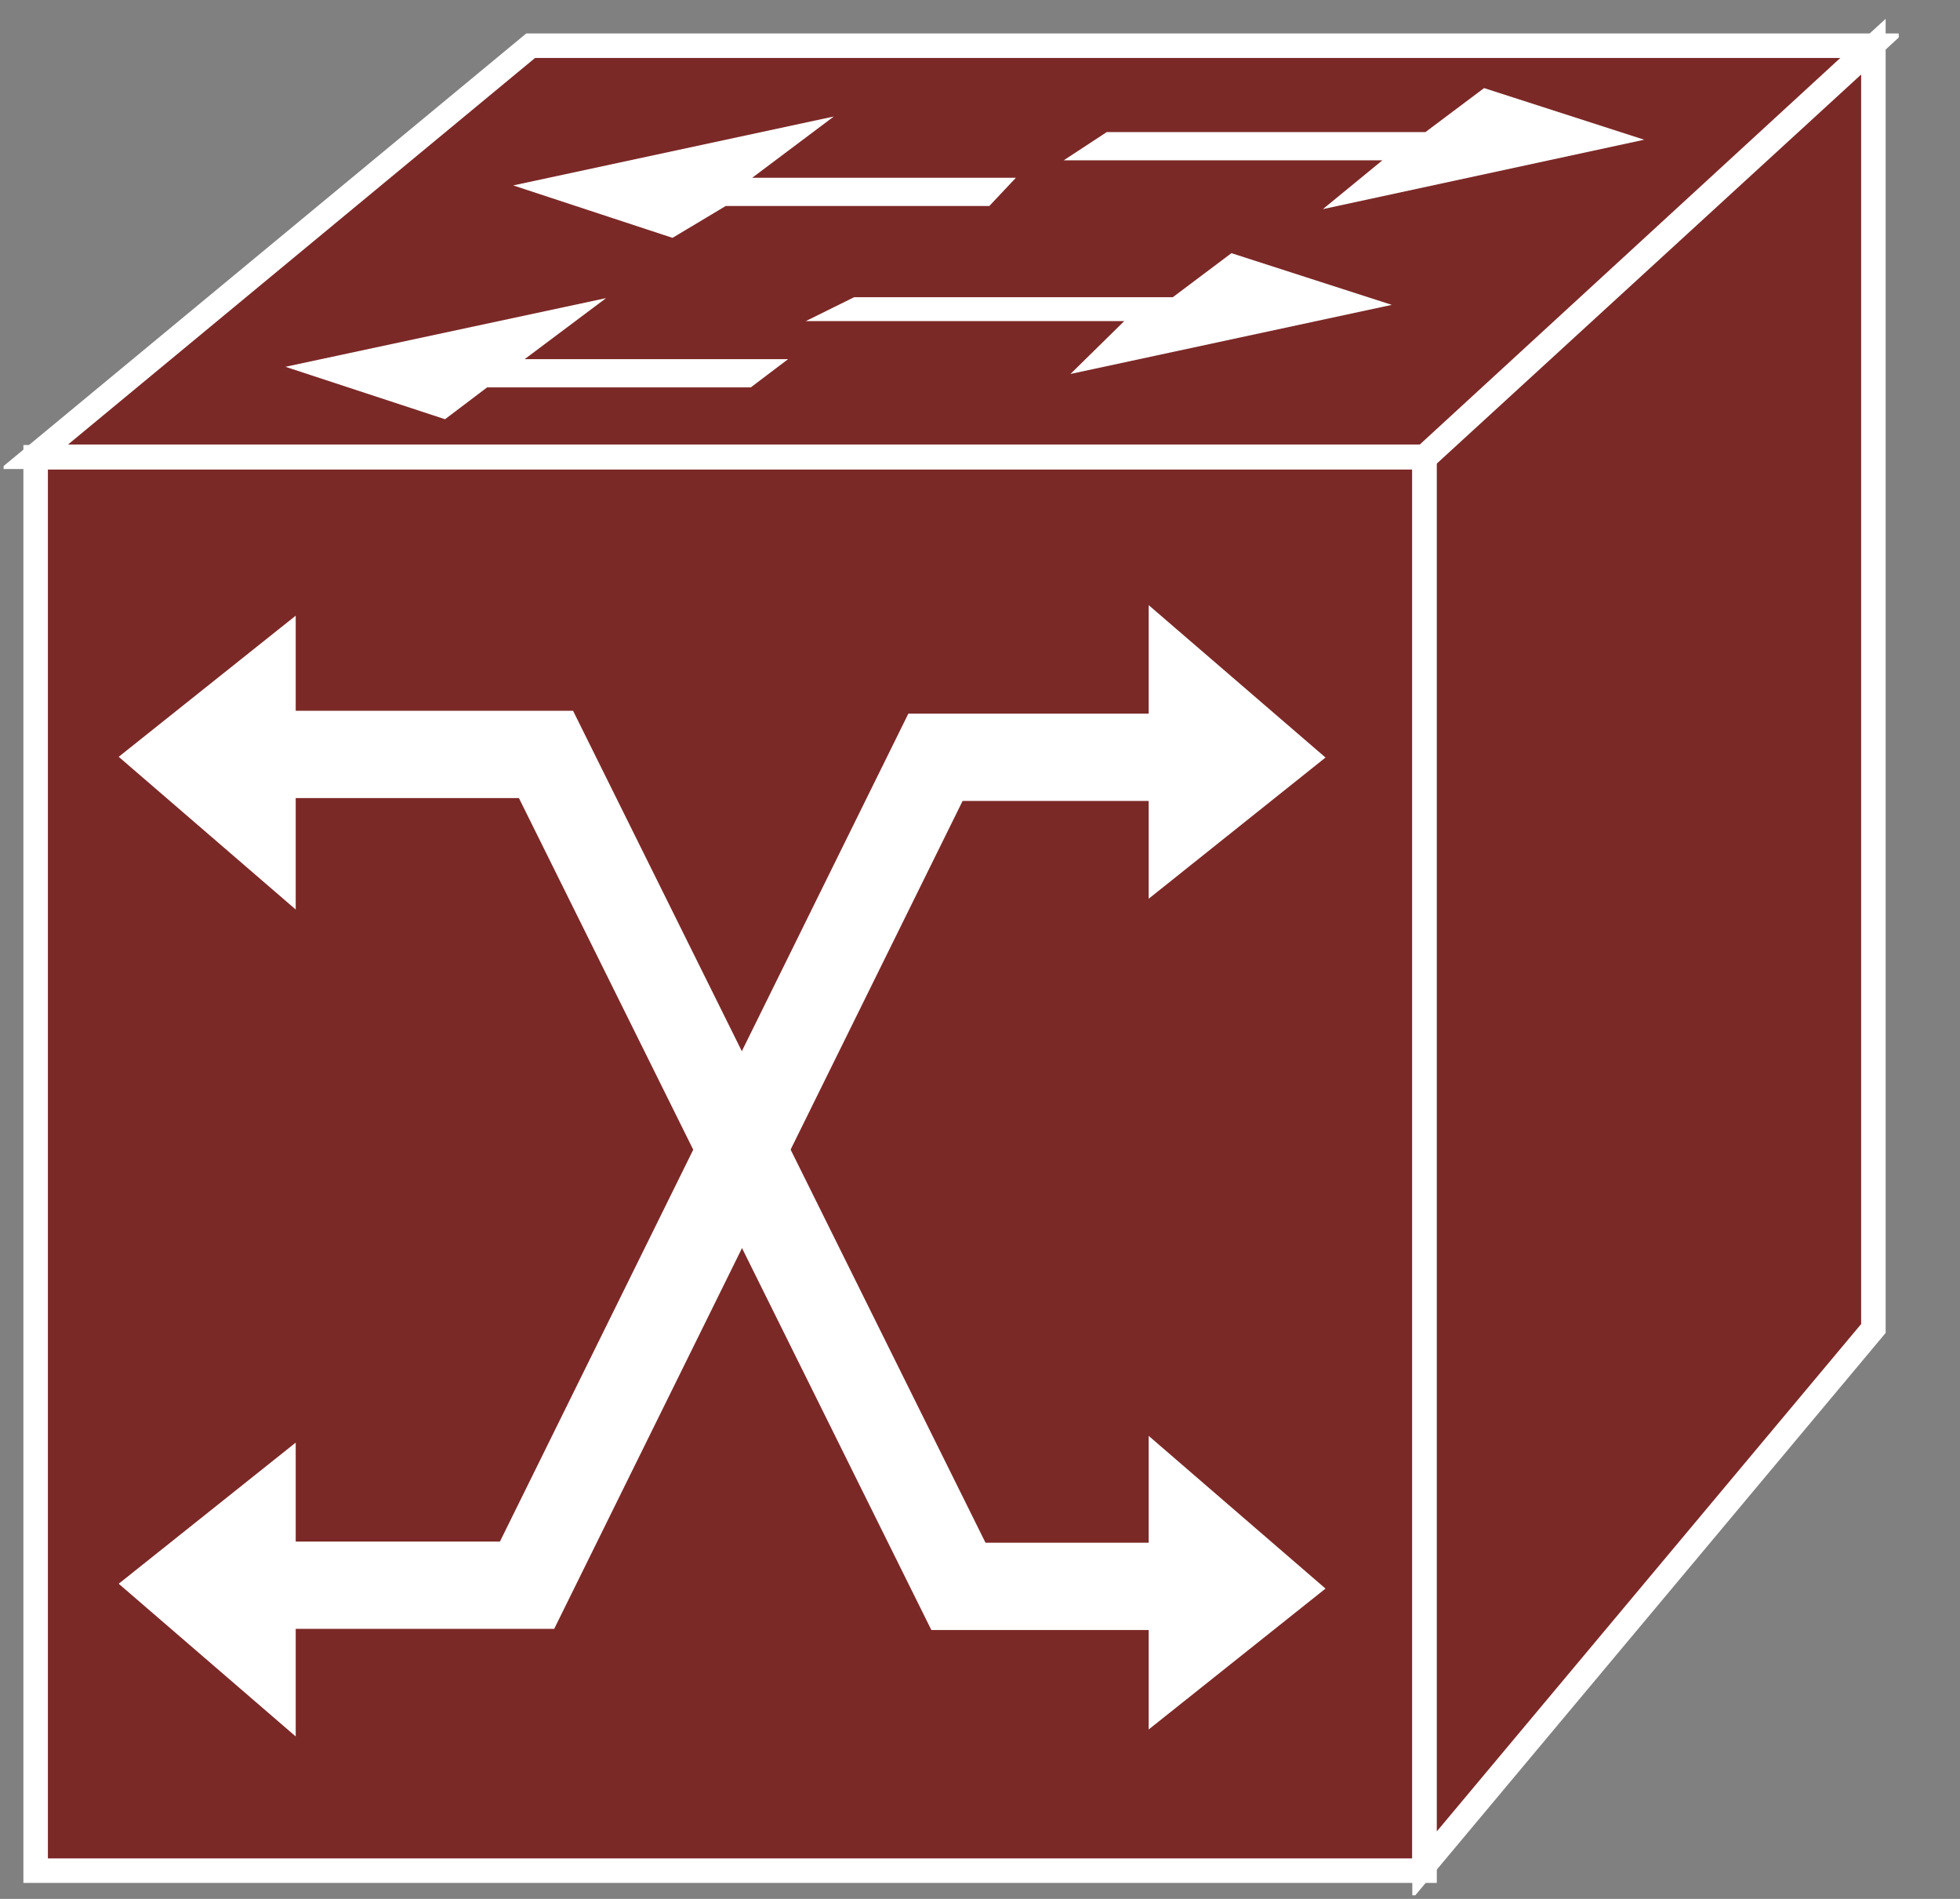 <?xml version="1.0" encoding="UTF-8"?>
<svg xmlns="http://www.w3.org/2000/svg" xmlns:xlink="http://www.w3.org/1999/xlink" width="32pt" height="31pt" viewBox="0 0 32 31" version="1.1">
<rect x="0" y="0" width="32" height="31" fill="#808080" stroke="none"/>
<defs>
<clipPath id="clip1">
  <path d="M 0.059 0.309 L 31 0.309 L 31 30.941 L 0.059 30.941 L 0.059 0.309 Z M 0.059 0.309 "/>
</clipPath>
<clipPath id="clip2">
  <path d="M 0.059 0.309 L 31 0.309 L 31 30.941 L 0.059 30.941 L 0.059 0.309 Z M 0.059 0.309 "/>
</clipPath>
<clipPath id="clip3">
  <path d="M 0.059 0.309 L 31 0.309 L 31 30.941 L 0.059 30.941 L 0.059 0.309 Z M 0.059 0.309 "/>
</clipPath>
</defs>
<g id="surface0">
<path style=" stroke:none;fill-rule:nonzero;fill:#7B2927;fill-opacity:1;" d="M 0.582 7.465 L 23.258 7.465 L 23.258 30.539 L 0.582 30.539 L 0.582 7.465 Z M 0.582 7.465 "/>
<g clip-path="url(#clip1)" clip-rule="nonzero">
<path style="fill:none;stroke-width:0.4;stroke-linecap:butt;stroke-linejoin:miter;stroke:#FFFFFF;stroke-opacity:1;stroke-miterlimit:4;" d="M 0.582 0.461 L 23.258 0.461 L 23.258 23.535 L 0.582 23.535 L 0.582 0.461 Z M 0.582 0.461 " transform="matrix(1,0,0,-1,0,31)"/>
</g>
<path style=" stroke:none;fill-rule:nonzero;fill:#FFFFFF;fill-opacity:1;" d="M 4.828 28.348 L 4.828 23.551 L 1.938 25.855 L 4.828 28.348 "/>
<path style=" stroke:none;fill-rule:nonzero;fill:#FFFFFF;fill-opacity:1;" d="M 18.754 9.879 L 18.754 14.672 L 21.641 12.367 L 18.754 9.879 "/>
<path style=" stroke:none;fill-rule:nonzero;fill:#FFFFFF;fill-opacity:1;" d="M 4.828 14.848 L 4.828 10.051 L 1.938 12.355 L 4.828 14.848 "/>
<path style="fill:none;stroke-width:1.425;stroke-linecap:butt;stroke-linejoin:miter;stroke:#FFFFFF;stroke-opacity:1;stroke-miterlimit:4;" d="M 20.609 5.102 L 15.648 5.102 L 8.914 18.684 L 3.781 18.684 " transform="matrix(1,0,0,-1,0,31)"/>
<path style=" stroke:none;fill-rule:nonzero;fill:#7B2927;fill-opacity:1;" d="M 30.559 0.746 L 23.258 7.457 L 0.555 7.457 L 8.664 0.746 L 30.559 0.746 "/>
<g clip-path="url(#clip2)" clip-rule="nonzero">
<path style="fill:none;stroke-width:0.4;stroke-linecap:butt;stroke-linejoin:miter;stroke:#FFFFFF;stroke-opacity:1;stroke-miterlimit:4;" d="M 30.559 30.254 L 23.258 23.543 L 0.555 23.543 L 8.664 30.254 L 30.559 30.254 Z M 30.559 30.254 " transform="matrix(1,0,0,-1,0,31)"/>
</g>
<path style=" stroke:none;fill-rule:nonzero;fill:#7B2927;fill-opacity:1;" d="M 30.586 21.688 L 30.586 0.762 L 23.258 7.48 L 23.258 30.449 L 30.586 21.688 "/>
<g clip-path="url(#clip3)" clip-rule="nonzero">
<path style="fill:none;stroke-width:0.4;stroke-linecap:butt;stroke-linejoin:miter;stroke:#FFFFFF;stroke-opacity:1;stroke-miterlimit:4;" d="M 30.586 9.312 L 30.586 30.238 L 23.258 23.52 L 23.258 0.551 L 30.586 9.312 Z M 30.586 9.312 " transform="matrix(1,0,0,-1,0,31)"/>
</g>
<path style="fill:none;stroke-width:1.425;stroke-linecap:butt;stroke-linejoin:miter;stroke:#FFFFFF;stroke-opacity:1;stroke-miterlimit:4;" d="M 3.812 5.121 L 8.605 5.121 L 15.273 18.637 L 20.469 18.637 " transform="matrix(1,0,0,-1,0,31)"/>
<path style=" stroke:none;fill-rule:nonzero;fill:#FFFFFF;fill-opacity:1;" d="M 18.754 23.441 L 18.754 28.234 L 21.641 25.934 L 18.754 23.441 "/>
<path style=" stroke:none;fill-rule:nonzero;fill:#FFFFFF;fill-opacity:1;" d="M 19.148 4.852 L 20.105 4.133 L 22.723 4.977 L 17.477 6.105 L 18.355 5.242 L 13.156 5.242 L 13.945 4.852 L 19.148 4.852 "/>
<path style=" stroke:none;fill-rule:nonzero;fill:#FFFFFF;fill-opacity:1;" d="M 16.586 2.902 L 16.152 3.363 L 11.848 3.363 L 10.98 3.883 L 8.379 3.027 L 13.613 1.902 L 12.281 2.902 L 16.586 2.902 "/>
<path style=" stroke:none;fill-rule:nonzero;fill:#FFFFFF;fill-opacity:1;" d="M 12.867 5.863 L 12.258 6.324 L 7.953 6.324 L 7.266 6.844 L 4.66 5.988 L 9.895 4.867 L 8.566 5.863 L 12.867 5.863 "/>
<path style=" stroke:none;fill-rule:nonzero;fill:#FFFFFF;fill-opacity:1;" d="M 23.273 2.156 L 24.23 1.438 L 26.844 2.281 L 21.598 3.414 L 22.57 2.617 L 17.367 2.617 L 18.07 2.156 L 23.273 2.156 "/>
</g>
</svg>
